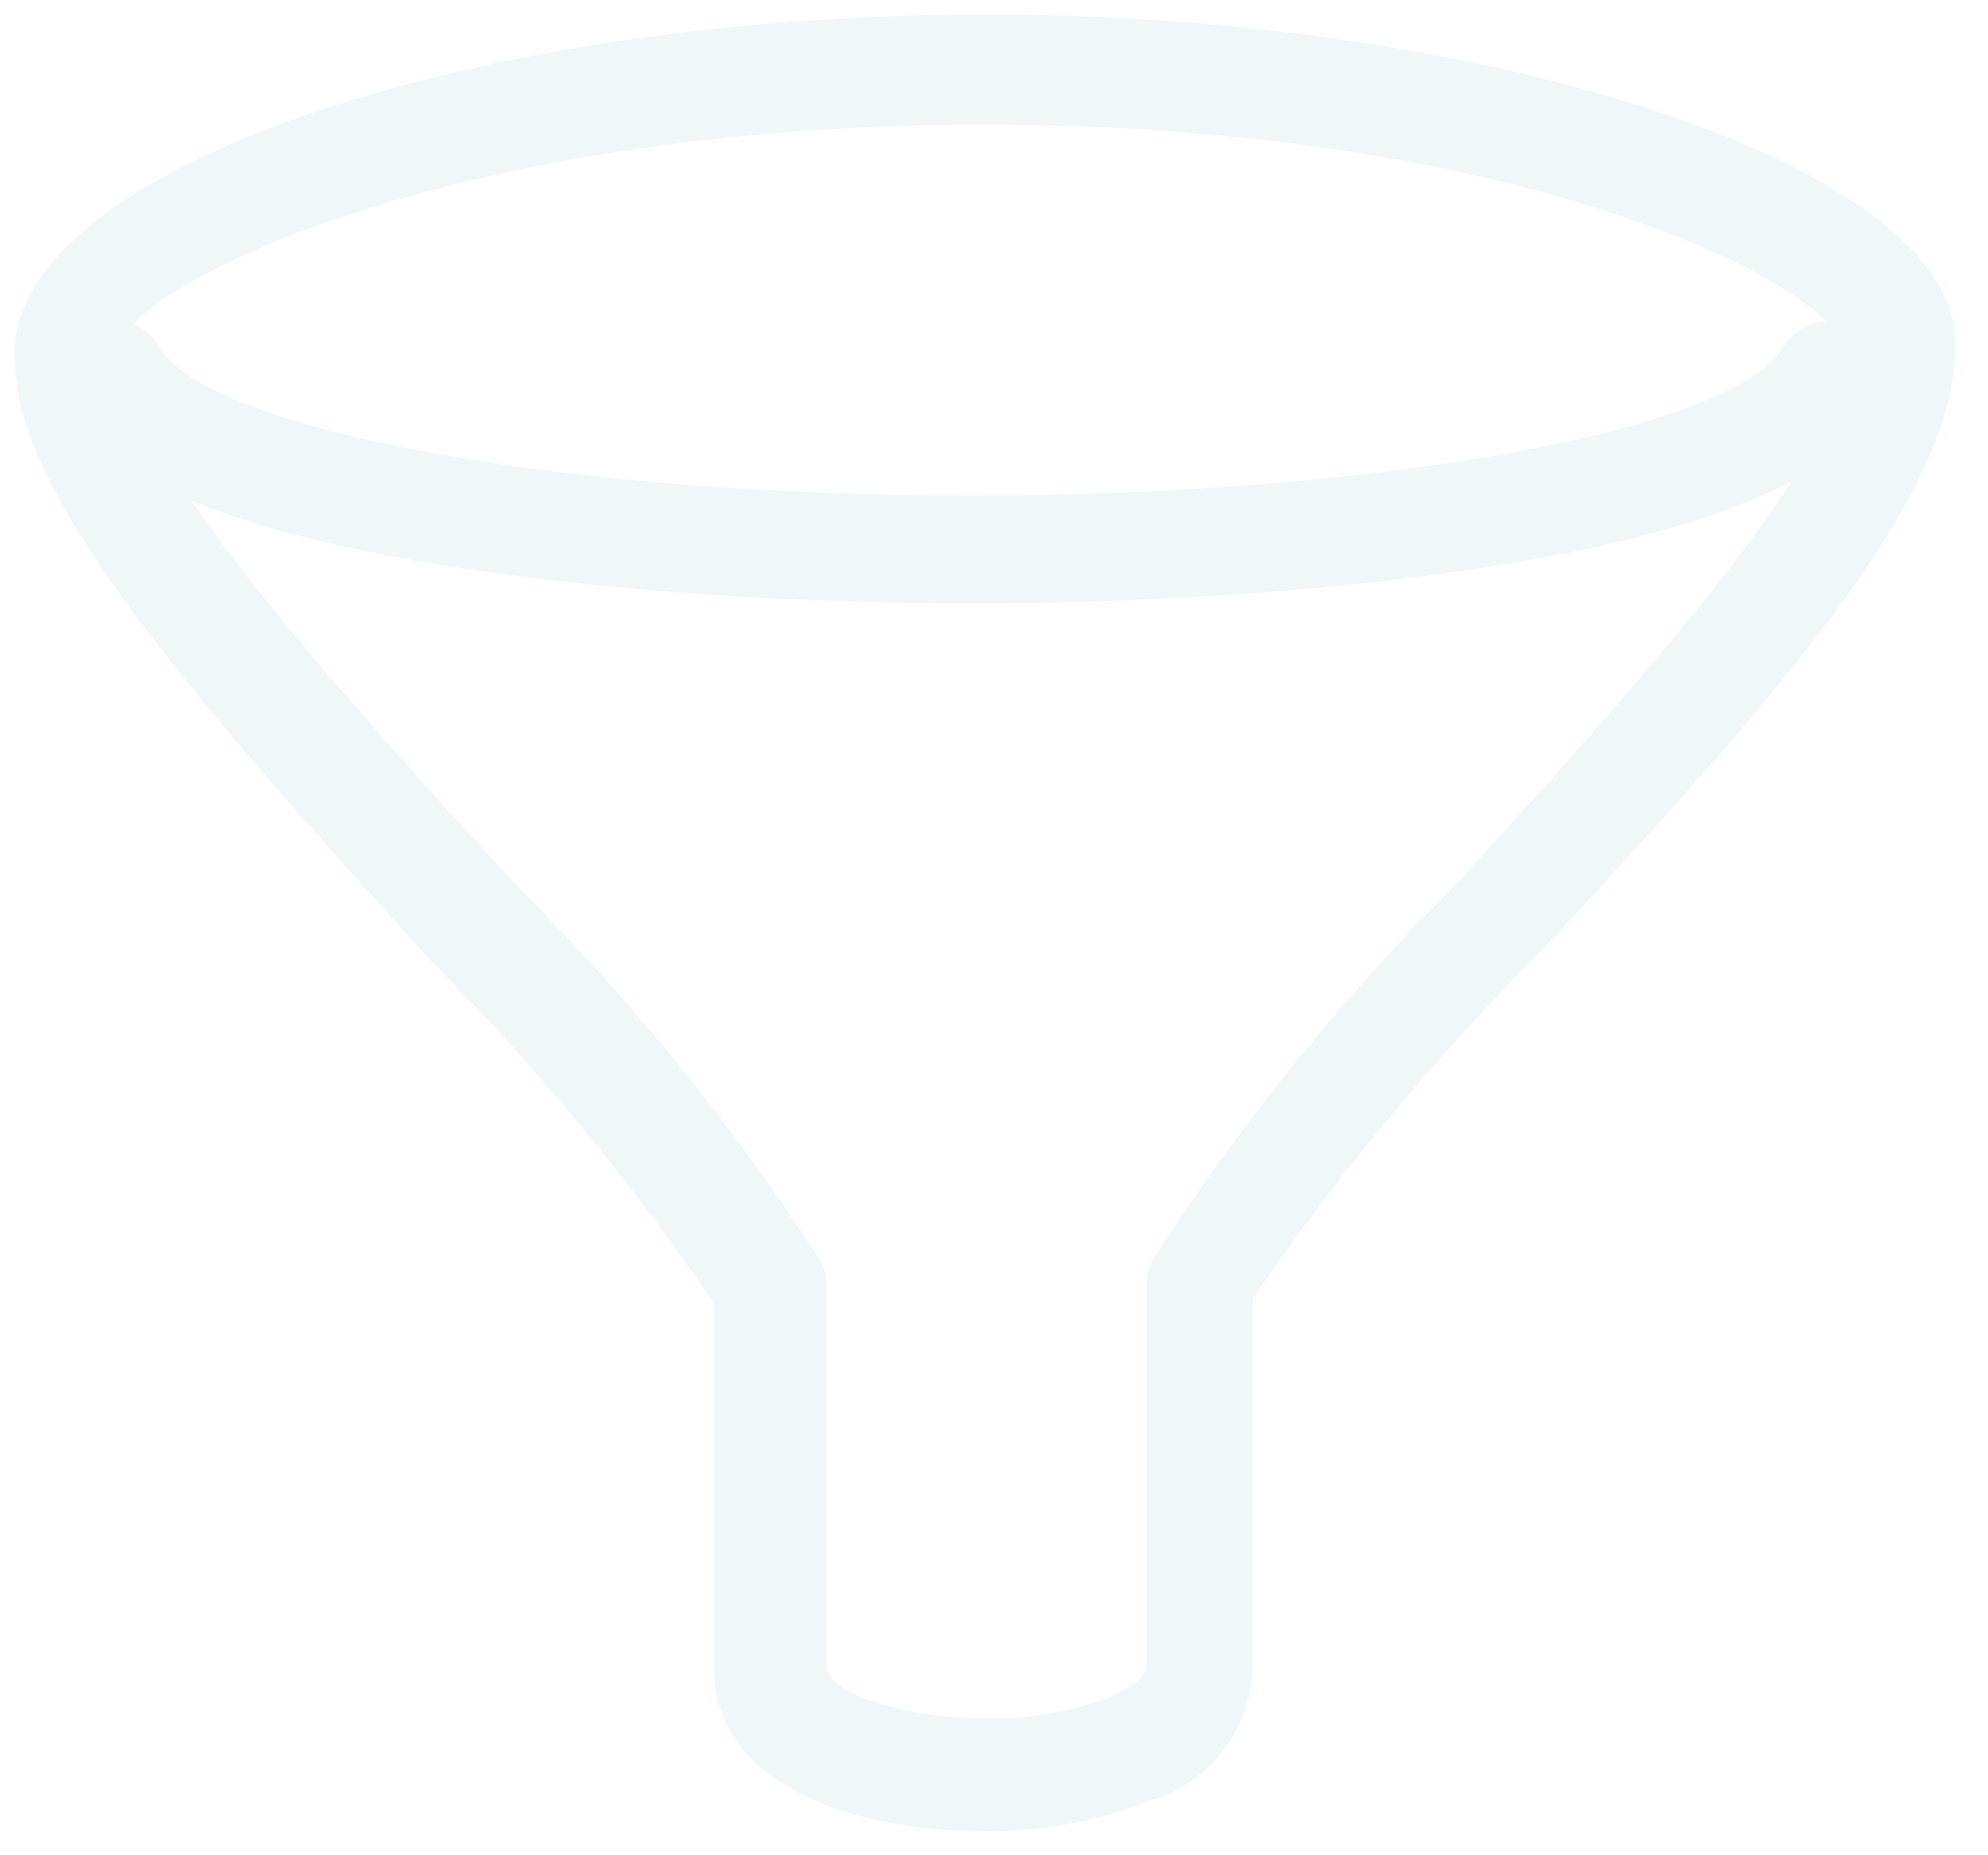 <?xml version="1.0" encoding="UTF-8"?>
<svg width="15px" height="14px" viewBox="0 0 15 14" version="1.1" xmlns="http://www.w3.org/2000/svg" xmlns:xlink="http://www.w3.org/1999/xlink">
    <!-- Generator: Sketch 57.1 (83088) - https://sketch.com -->
    <title>制浆系统智能优化@1x</title>
    <desc>Created with Sketch.</desc>
    <g id="V2.1正式版" stroke="none" stroke-width="1" fill="none" fill-rule="evenodd" opacity="0.2">
        <g id="首页二级导航" transform="translate(-643, -233)" fill="#B0D5DC" fill-rule="nonzero">
            <g id="编组备份-4" transform="translate(611, 215)">
                <g id="制浆系统智能优化" transform="translate(32, 18)">
                    <path d="M3.273,7.272 C3.188,7.179 3.147,7.135 3.102,7.085 C3.019,6.993 2.949,6.916 2.882,6.842 C0.912,4.667 0.109,3.556 0.109,2.668 C0.109,1.27 3.56,0.109 7.432,0.109 C11.261,0.109 14.754,1.257 14.754,2.588 C14.754,3.6 13.82,4.848 11.562,7.245 C10.782,8.032 10.075,8.888 9.451,9.804 L9.451,12.604 C9.429,13.062 9.12,13.456 8.691,13.582 C8.288,13.744 7.857,13.823 7.425,13.817 C6.27,13.817 5.387,13.375 5.387,12.599 L5.387,9.835 C4.764,8.919 4.057,8.062 3.273,7.272 Z M11.655,5.935 C11.804,5.769 11.941,5.615 12.071,5.466 C13.284,4.083 13.923,3.158 13.923,2.668 C13.923,2.413 13.258,1.973 12.212,1.624 C10.934,1.196 9.271,0.94 7.432,0.94 C5.602,0.94 3.942,1.193 2.65,1.614 C1.618,1.95 0.94,2.374 0.94,2.588 C0.94,3.292 1.812,4.415 3.902,6.687 C4.763,7.543 5.53,8.489 6.195,9.521 C6.223,9.578 6.237,9.64 6.237,9.703 L6.237,12.581 C6.237,12.761 6.785,12.967 7.446,12.967 C7.771,12.973 8.093,12.916 8.39,12.8 C8.553,12.725 8.651,12.641 8.651,12.575 L8.651,9.697 C8.651,9.634 8.665,9.572 8.699,9.503 C9.355,8.484 10.119,7.538 10.977,6.682 C11.316,6.31 11.465,6.147 11.655,5.935 Z M14.057,2.468 L14.06,2.469 C14.264,2.578 14.343,2.813 14.237,3.014 C13.844,3.682 12.619,4.1 10.804,4.339 C9.624,4.495 8.373,4.553 7.322,4.553 C6.273,4.553 5.025,4.495 3.846,4.339 C2.034,4.1 0.808,3.682 0.408,3.014 C0.288,2.812 0.369,2.56 0.588,2.449 C0.807,2.339 1.081,2.414 1.201,2.617 C1.561,3.24 4.209,3.74 7.322,3.74 C10.42,3.74 13.077,3.243 13.444,2.634 C13.501,2.537 13.598,2.465 13.713,2.434 C13.828,2.402 13.952,2.415 14.057,2.468 Z" id="合并形状"></path>
                </g>
            </g>
        </g>
    </g>
</svg>